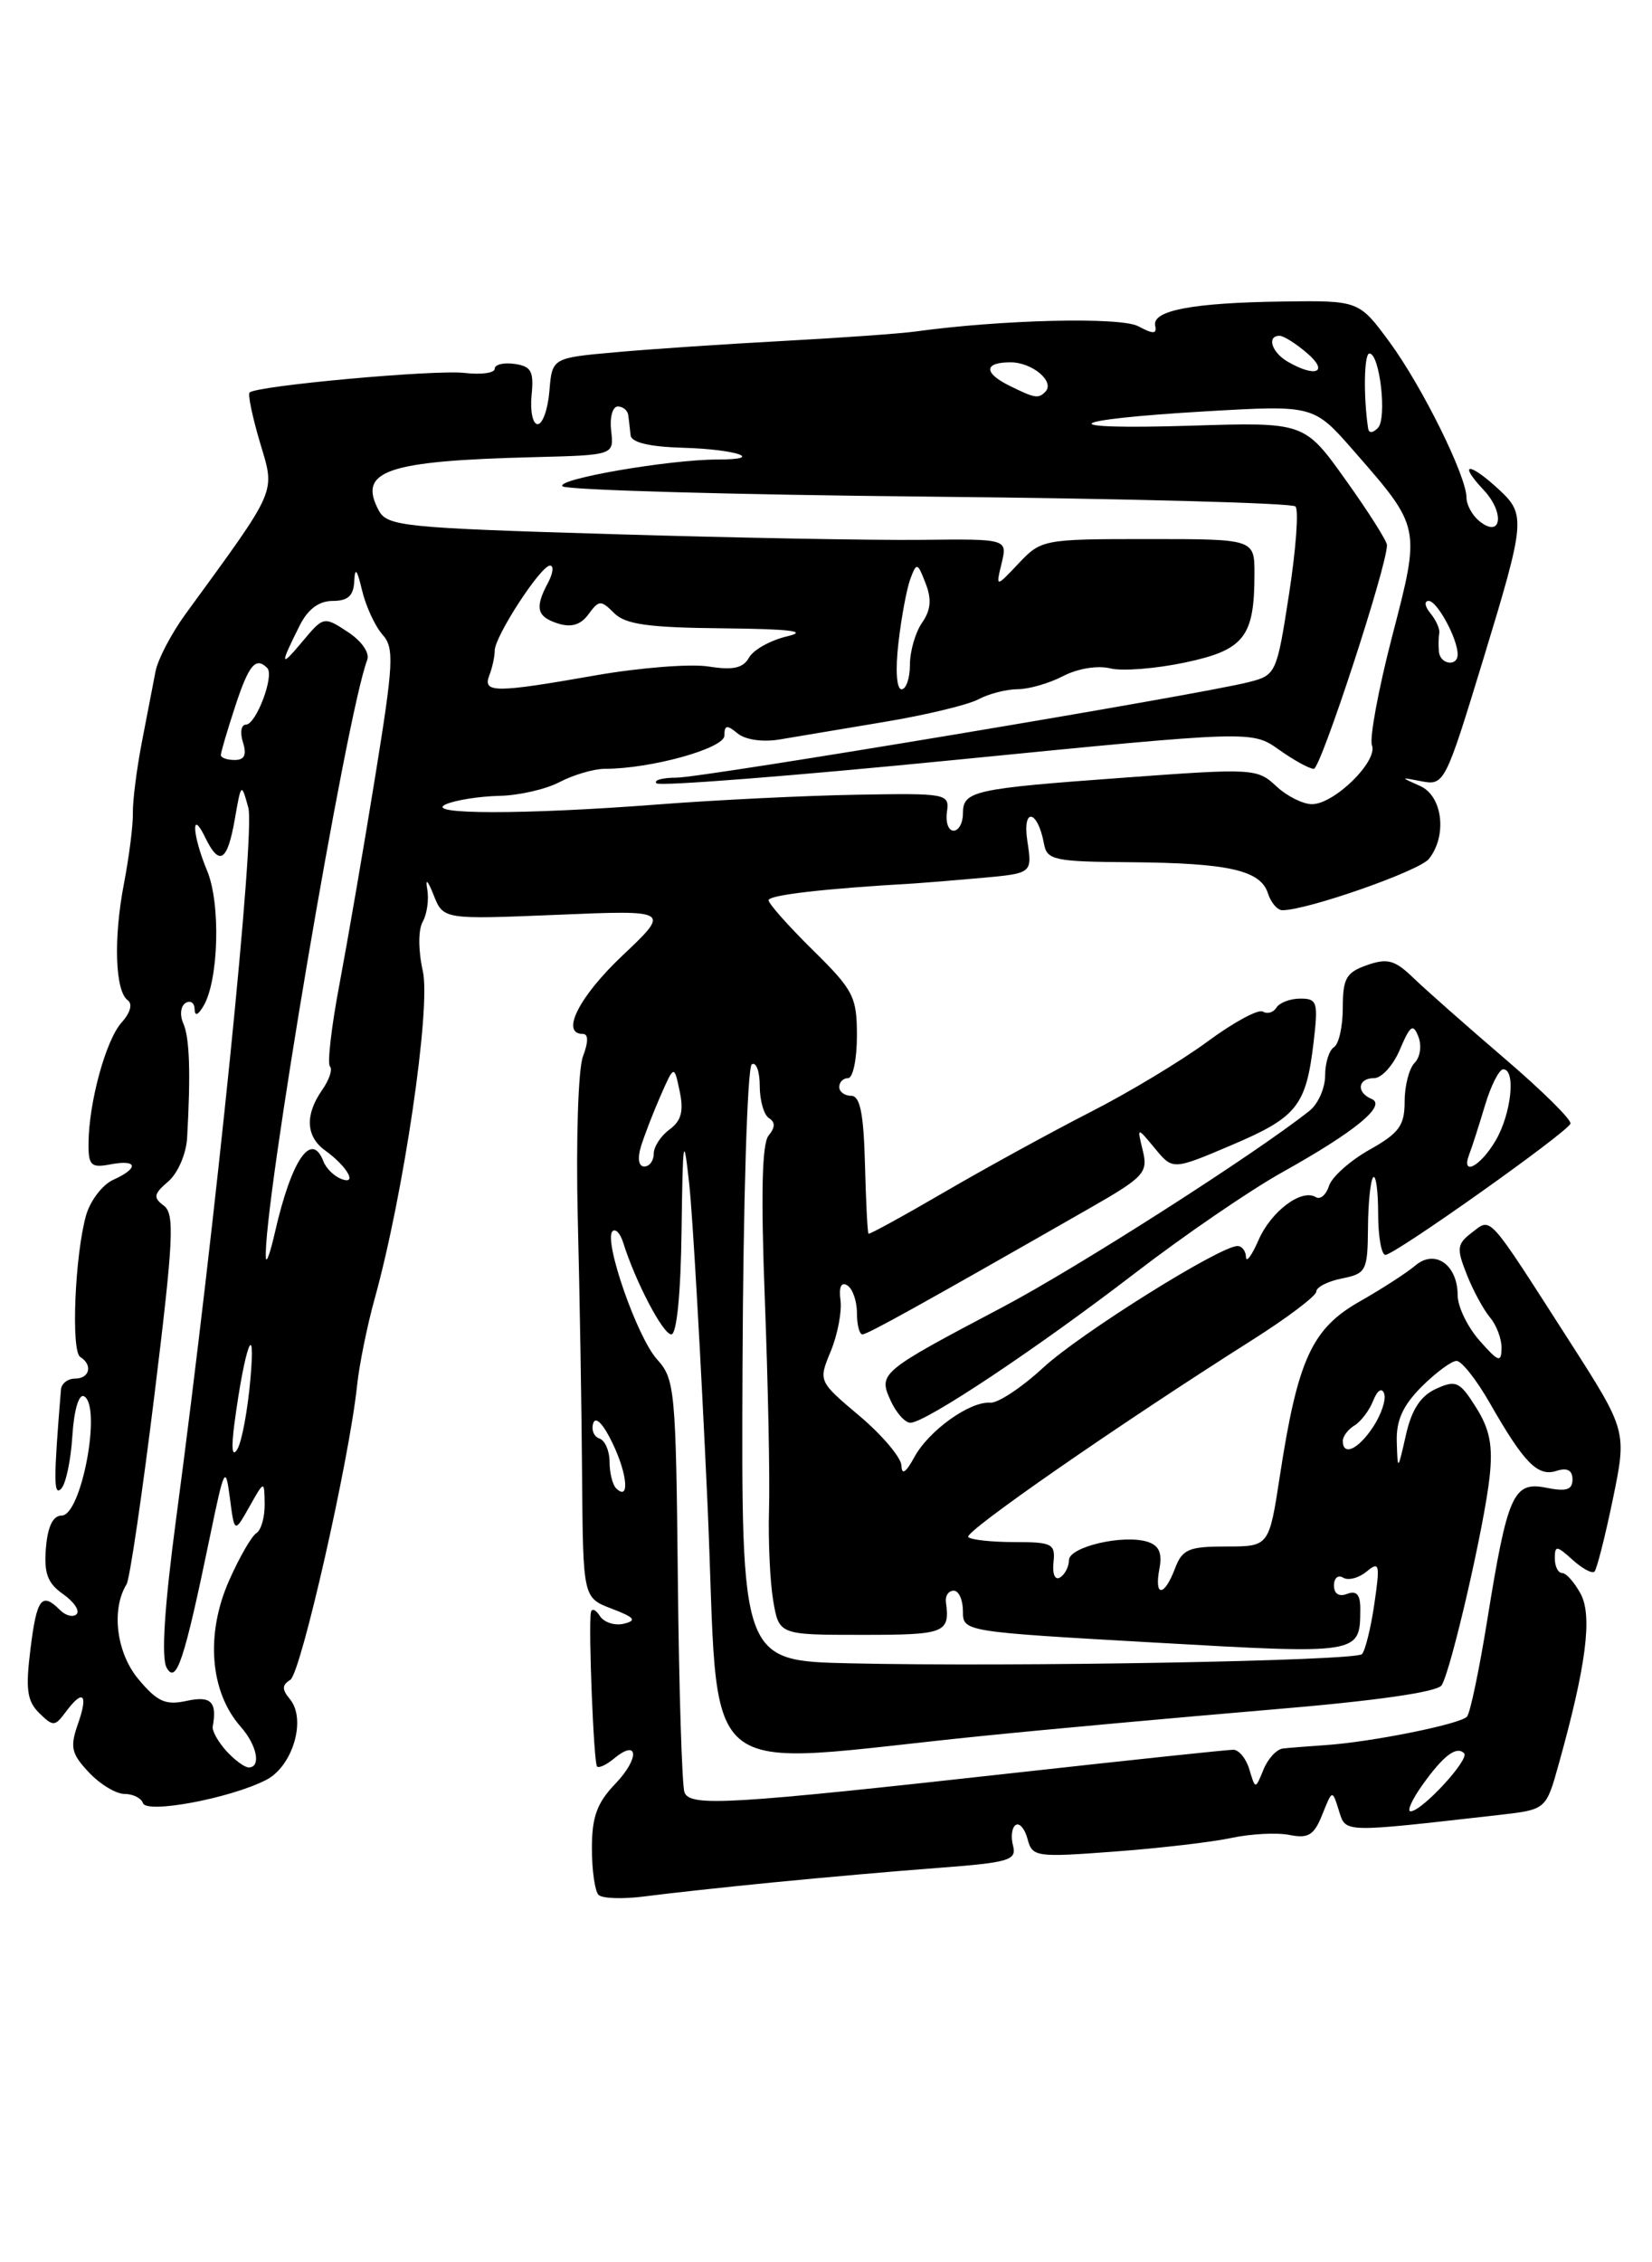 <?xml version="1.0" encoding="UTF-8" standalone="no"?>
<!DOCTYPE svg PUBLIC "-//W3C//DTD SVG 1.1//EN" "http://www.w3.org/Graphics/SVG/1.1/DTD/svg11.dtd" >
<svg xmlns="http://www.w3.org/2000/svg" xmlns:xlink="http://www.w3.org/1999/xlink" version="1.1" viewBox="0 0 187 256">
 <g >
 <path fill="currentColor"
d=" M 87.52 213.01 C 93.01 212.47 101.47 211.72 106.33 211.36 C 114.25 210.76 115.10 210.50 114.67 208.85 C 114.40 207.83 114.54 206.78 114.98 206.51 C 115.42 206.24 116.02 206.97 116.32 208.12 C 116.85 210.13 117.27 210.19 126.19 209.52 C 131.31 209.14 137.27 208.44 139.44 207.97 C 141.61 207.51 144.55 207.36 145.97 207.64 C 148.10 208.07 148.75 207.67 149.68 205.33 C 150.81 202.50 150.81 202.50 151.55 204.86 C 152.36 207.43 151.76 207.41 169.76 205.37 C 175.01 204.77 175.01 204.77 176.44 199.63 C 179.55 188.50 180.27 182.88 178.93 180.37 C 178.23 179.07 177.29 178.00 176.83 178.00 C 176.37 178.00 176.00 177.26 176.00 176.35 C 176.00 174.86 176.20 174.87 178.01 176.51 C 179.11 177.50 180.23 178.11 180.49 177.84 C 180.75 177.58 181.69 173.89 182.57 169.64 C 184.16 161.91 184.16 161.91 177.62 151.71 C 168.24 137.10 168.86 137.78 166.61 139.48 C 164.92 140.77 164.86 141.27 166.03 144.21 C 166.74 146.02 167.93 148.21 168.66 149.08 C 169.40 149.95 169.99 151.52 169.97 152.58 C 169.94 154.24 169.61 154.12 167.47 151.69 C 166.11 150.15 165.00 147.84 165.00 146.57 C 165.00 143.13 162.44 141.32 160.23 143.19 C 159.28 144.00 156.41 145.86 153.85 147.31 C 148.48 150.38 146.89 153.88 144.87 167.05 C 143.65 175.00 143.65 175.00 138.80 175.00 C 134.55 175.00 133.83 175.31 133.00 177.50 C 131.78 180.72 130.63 180.74 131.24 177.52 C 131.58 175.74 131.20 174.88 129.90 174.47 C 127.16 173.60 121.00 175.04 121.00 176.55 C 121.00 177.28 120.55 178.16 120.00 178.50 C 119.43 178.86 119.11 178.14 119.25 176.81 C 119.48 174.69 119.11 174.50 114.83 174.50 C 112.27 174.50 109.91 174.25 109.60 173.93 C 109.06 173.39 126.47 161.31 141.75 151.63 C 145.74 149.11 149.00 146.64 149.00 146.15 C 149.00 145.65 150.31 144.99 151.90 144.67 C 154.65 144.12 154.81 143.81 154.85 138.93 C 154.87 136.10 155.14 133.53 155.44 133.22 C 155.75 132.92 156.00 134.77 156.00 137.33 C 156.00 139.90 156.37 142.00 156.82 142.00 C 157.89 142.00 177.41 128.15 177.77 127.15 C 177.92 126.73 174.54 123.39 170.27 119.74 C 166.00 116.08 161.38 112.00 160.00 110.67 C 157.90 108.64 157.06 108.40 154.75 109.21 C 152.39 110.03 152.00 110.71 152.00 114.02 C 152.00 116.15 151.55 118.16 151.00 118.50 C 150.45 118.84 150.00 120.28 150.00 121.70 C 150.00 123.12 149.21 124.91 148.25 125.68 C 142.21 130.50 121.94 143.46 113.46 147.93 C 99.61 155.23 99.41 155.40 100.81 158.48 C 101.44 159.87 102.45 161.00 103.05 161.00 C 104.76 161.00 117.47 152.53 128.50 144.05 C 134.00 139.82 141.53 134.66 145.24 132.60 C 153.44 128.02 157.01 125.08 155.25 124.35 C 153.49 123.62 153.69 122.00 155.55 122.00 C 156.40 122.00 157.72 120.54 158.47 118.75 C 159.64 116.00 159.96 115.78 160.56 117.32 C 160.95 118.32 160.76 119.64 160.13 120.27 C 159.51 120.89 159.00 122.86 159.00 124.64 C 159.00 127.37 158.38 128.22 155.01 130.11 C 152.82 131.35 150.76 133.18 150.44 134.19 C 150.12 135.20 149.45 135.78 148.95 135.47 C 147.34 134.47 143.88 137.07 142.46 140.33 C 141.70 142.07 141.06 142.94 141.04 142.25 C 141.02 141.56 140.59 141.00 140.08 141.00 C 138.09 141.00 122.25 150.91 118.08 154.77 C 115.65 157.01 112.95 158.80 112.08 158.73 C 109.77 158.56 105.13 161.89 103.50 164.89 C 102.55 166.64 102.07 166.96 102.04 165.85 C 102.02 164.95 99.89 162.43 97.32 160.25 C 92.63 156.30 92.63 156.30 94.04 152.90 C 94.81 151.03 95.31 148.44 95.14 147.14 C 94.94 145.64 95.22 145.02 95.91 145.45 C 96.51 145.82 97.00 147.22 97.00 148.56 C 97.00 149.90 97.28 151.00 97.62 151.00 C 98.19 151.00 104.16 147.69 123.26 136.77 C 129.52 133.19 129.97 132.71 129.36 130.20 C 128.70 127.50 128.70 127.50 130.73 129.95 C 132.75 132.41 132.75 132.41 139.41 129.58 C 146.82 126.43 147.84 125.15 148.69 117.97 C 149.23 113.41 149.11 113.00 147.20 113.00 C 146.05 113.00 144.84 113.46 144.49 114.02 C 144.14 114.58 143.45 114.78 142.95 114.47 C 142.45 114.16 139.64 115.68 136.70 117.85 C 133.76 120.02 127.79 123.62 123.43 125.84 C 119.07 128.07 111.67 132.12 107.00 134.84 C 102.33 137.56 98.41 139.71 98.31 139.61 C 98.20 139.52 98.02 135.97 97.91 131.73 C 97.76 126.00 97.36 124.00 96.35 124.00 C 95.61 124.00 95.00 123.55 95.00 123.00 C 95.00 122.45 95.45 122.00 96.00 122.00 C 96.55 122.00 97.00 119.85 97.00 117.21 C 97.00 112.79 96.62 112.05 92.00 107.50 C 89.25 104.79 87.00 102.26 87.00 101.87 C 87.00 101.28 93.34 100.55 103.50 99.97 C 104.60 99.90 108.05 99.62 111.17 99.34 C 116.85 98.82 116.85 98.82 116.29 95.16 C 115.71 91.30 117.46 91.61 118.18 95.50 C 118.51 97.33 119.37 97.51 128.02 97.57 C 139.09 97.66 142.70 98.48 143.53 101.10 C 143.86 102.14 144.60 103.00 145.16 103.00 C 147.98 103.00 160.66 98.56 161.75 97.19 C 163.84 94.56 163.30 90.07 160.75 88.94 C 158.50 87.94 158.50 87.94 160.81 88.39 C 163.50 88.92 163.57 88.78 167.93 74.50 C 172.65 59.01 172.73 58.23 169.69 55.41 C 166.30 52.27 164.98 52.29 167.93 55.43 C 170.39 58.05 169.95 61.03 167.41 58.93 C 166.63 58.28 166.00 57.11 166.00 56.31 C 166.00 53.88 161.00 43.77 157.32 38.75 C 153.83 34.00 153.83 34.00 145.16 34.12 C 135.00 34.26 130.40 35.13 130.76 36.85 C 130.97 37.81 130.55 37.83 128.85 36.92 C 126.84 35.84 113.31 36.17 103.50 37.53 C 101.85 37.75 95.19 38.23 88.69 38.58 C 82.20 38.93 73.65 39.50 69.69 39.86 C 62.50 40.50 62.50 40.50 62.19 44.25 C 62.02 46.31 61.42 48.00 60.86 48.00 C 60.31 48.00 60.00 46.54 60.17 44.75 C 60.45 42.02 60.14 41.45 58.25 41.18 C 57.01 41.00 56.00 41.25 56.00 41.73 C 56.00 42.21 54.46 42.42 52.58 42.20 C 49.23 41.81 29.01 43.65 28.25 44.42 C 28.04 44.63 28.57 47.18 29.43 50.08 C 31.16 55.89 31.53 55.04 20.99 69.50 C 19.39 71.70 17.86 74.62 17.60 76.00 C 17.34 77.38 16.64 80.98 16.05 84.02 C 15.47 87.05 15.01 90.65 15.04 92.02 C 15.07 93.38 14.61 96.97 14.03 100.00 C 12.83 106.21 13.03 112.16 14.46 113.19 C 15.03 113.60 14.75 114.62 13.77 115.70 C 11.99 117.67 10.06 124.70 10.02 129.37 C 10.00 131.89 10.30 132.18 12.50 131.76 C 15.59 131.17 15.76 132.18 12.81 133.51 C 11.60 134.06 10.23 135.85 9.75 137.50 C 8.48 141.97 8.02 152.89 9.08 153.55 C 10.52 154.44 10.16 156.00 8.50 156.00 C 7.67 156.00 6.95 156.56 6.90 157.25 C 6.06 167.49 6.06 169.33 6.92 168.47 C 7.45 167.94 8.02 165.25 8.19 162.50 C 8.37 159.60 8.92 157.71 9.50 158.00 C 11.55 159.03 9.23 171.50 6.98 171.50 C 6.00 171.50 5.40 172.73 5.20 175.15 C 4.96 178.02 5.38 179.15 7.13 180.38 C 8.37 181.25 9.06 182.27 8.67 182.66 C 8.28 183.05 7.43 182.83 6.78 182.18 C 4.72 180.12 4.16 180.86 3.45 186.59 C 2.88 191.14 3.06 192.48 4.43 193.84 C 6.01 195.39 6.21 195.38 7.42 193.75 C 9.40 191.08 10.02 191.66 8.83 195.06 C 7.90 197.71 8.07 198.44 10.06 200.56 C 11.32 201.90 13.13 203.00 14.09 203.00 C 15.05 203.00 15.99 203.47 16.18 204.04 C 16.59 205.27 26.05 203.50 30.12 201.42 C 33.14 199.88 34.71 194.56 32.82 192.28 C 31.90 191.17 31.91 190.68 32.86 190.09 C 34.06 189.35 39.54 165.19 40.42 156.77 C 40.67 154.42 41.56 150.03 42.40 147.00 C 45.68 135.20 48.80 114.04 47.86 109.88 C 47.34 107.55 47.33 105.22 47.85 104.30 C 48.34 103.43 48.57 101.77 48.36 100.61 C 48.13 99.34 48.42 99.60 49.08 101.27 C 50.18 104.05 50.18 104.05 63.04 103.52 C 75.90 102.98 75.90 102.98 70.45 108.14 C 65.54 112.78 63.41 117.00 65.98 117.00 C 66.61 117.00 66.61 117.90 65.99 119.54 C 65.45 120.95 65.19 129.06 65.40 137.79 C 65.62 146.43 65.84 159.64 65.89 167.15 C 66.00 180.80 66.00 180.80 69.25 182.04 C 71.84 183.03 72.12 183.37 70.62 183.74 C 69.59 183.99 68.36 183.59 67.89 182.85 C 67.42 182.11 66.96 181.95 66.88 182.50 C 66.60 184.38 67.21 199.50 67.58 199.89 C 67.78 200.11 68.65 199.71 69.50 199.00 C 72.28 196.69 72.42 198.95 69.68 201.82 C 67.58 204.00 67.00 205.59 67.00 209.14 C 67.00 211.63 67.34 214.01 67.75 214.42 C 68.16 214.84 70.53 214.92 73.02 214.59 C 75.51 214.26 82.03 213.55 87.52 213.01 Z  M 160.98 202.03 C 163.38 198.66 164.86 197.53 165.73 198.40 C 166.39 199.06 160.99 204.93 159.68 204.97 C 159.23 204.99 159.82 203.66 160.98 202.03 Z  M 77.48 202.82 C 77.20 202.07 76.86 191.26 76.73 178.80 C 76.51 157.30 76.39 156.04 74.38 153.83 C 72.12 151.34 68.30 140.37 69.33 139.33 C 69.67 138.99 70.22 139.57 70.54 140.61 C 71.93 145.04 75.05 151.00 75.99 151.00 C 76.60 151.00 77.06 146.42 77.15 139.25 C 77.29 128.70 77.38 128.16 78.02 134.00 C 78.41 137.57 79.33 153.69 80.07 169.80 C 81.57 202.92 77.86 199.78 111.50 196.41 C 119.20 195.63 133.81 194.31 143.97 193.45 C 155.73 192.47 162.72 191.47 163.19 190.70 C 164.26 188.99 168.04 172.57 168.62 167.10 C 169.00 163.59 168.64 161.73 167.08 159.26 C 165.23 156.32 164.81 156.13 162.55 157.16 C 160.80 157.96 159.79 159.51 159.14 162.40 C 158.22 166.46 158.21 166.47 158.11 163.17 C 158.03 160.74 158.79 159.06 160.92 156.92 C 162.53 155.32 164.31 154.00 164.88 154.00 C 165.45 154.00 167.14 156.14 168.63 158.75 C 172.51 165.54 174.05 167.12 176.17 166.45 C 177.40 166.05 178.00 166.37 178.00 167.41 C 178.00 168.59 177.30 168.81 175.02 168.35 C 171.30 167.61 170.65 169.08 168.35 183.33 C 167.45 188.92 166.42 193.84 166.06 194.25 C 165.32 195.10 155.24 197.13 150.00 197.48 C 148.07 197.61 145.92 197.78 145.22 197.86 C 144.51 197.94 143.52 199.01 143.02 200.25 C 142.10 202.50 142.10 202.50 141.43 200.25 C 141.07 199.01 140.24 198.00 139.60 198.00 C 138.95 198.00 128.09 199.15 115.46 200.55 C 82.39 204.22 78.12 204.47 77.48 202.82 Z  M 25.61 198.13 C 24.68 197.09 23.99 195.86 24.08 195.38 C 24.59 192.57 23.88 191.87 21.13 192.47 C 18.75 192.99 17.82 192.58 15.68 190.03 C 13.18 187.06 12.56 182.13 14.33 179.27 C 14.68 178.71 16.10 169.08 17.48 157.87 C 19.64 140.26 19.79 137.35 18.54 136.43 C 17.32 135.52 17.39 135.11 19.05 133.69 C 20.13 132.76 21.08 130.57 21.18 128.76 C 21.60 121.43 21.46 117.41 20.75 115.81 C 20.33 114.88 20.45 113.84 21.00 113.50 C 21.55 113.16 22.01 113.47 22.03 114.19 C 22.05 115.03 22.42 114.89 23.05 113.81 C 24.76 110.87 24.99 102.21 23.44 98.52 C 21.78 94.54 21.59 91.38 23.22 94.75 C 24.82 98.06 25.73 97.52 26.57 92.75 C 27.30 88.56 27.32 88.54 28.11 91.40 C 28.89 94.25 24.48 137.71 19.95 171.76 C 18.61 181.80 18.24 187.60 18.86 188.71 C 19.95 190.66 20.85 187.96 23.74 174.00 C 25.39 166.02 25.53 165.75 26.02 169.50 C 26.54 173.50 26.54 173.50 28.23 170.50 C 29.92 167.50 29.92 167.50 29.96 170.19 C 29.98 171.67 29.56 173.15 29.03 173.48 C 28.49 173.81 27.11 176.20 25.96 178.79 C 23.24 184.89 23.75 191.44 27.25 195.40 C 29.09 197.48 29.59 200.00 28.15 200.00 C 27.69 200.00 26.55 199.16 25.61 198.13 Z  M 96.20 188.22 C 83.91 187.94 83.91 187.94 84.05 154.47 C 84.13 135.85 84.60 120.75 85.10 120.44 C 85.59 120.13 86.00 121.23 86.00 122.88 C 86.00 124.53 86.47 126.17 87.05 126.53 C 87.77 126.98 87.76 127.58 87.00 128.50 C 86.25 129.41 86.12 135.16 86.58 147.16 C 86.94 156.70 87.16 167.36 87.05 170.86 C 86.95 174.35 87.16 178.97 87.52 181.11 C 88.18 185.00 88.18 185.00 97.59 185.00 C 107.03 185.00 107.54 184.80 107.07 181.25 C 106.99 180.56 107.38 180.00 107.96 180.00 C 108.53 180.00 109.00 181.04 109.00 182.32 C 109.00 184.64 109.02 184.64 130.66 185.87 C 154.00 187.20 153.95 187.20 153.98 182.14 C 154.00 180.46 153.57 179.95 152.50 180.36 C 151.57 180.72 151.00 180.36 151.00 179.41 C 151.00 178.57 151.47 178.17 152.04 178.53 C 152.62 178.88 153.81 178.57 154.69 177.84 C 156.15 176.63 156.23 176.98 155.57 181.50 C 155.17 184.25 154.53 186.80 154.17 187.18 C 153.41 187.95 114.70 188.64 96.20 188.22 Z  M 69.73 168.40 C 69.33 167.99 69.00 166.65 69.00 165.42 C 69.00 164.18 68.48 162.99 67.85 162.78 C 67.22 162.57 66.91 161.78 67.16 161.03 C 67.43 160.22 68.33 161.18 69.37 163.38 C 71.06 166.92 71.27 169.94 69.73 168.40 Z  M 26.55 160.98 C 27.69 152.45 28.98 148.89 28.35 156.00 C 28.04 159.57 27.37 163.18 26.86 164.00 C 26.27 164.97 26.16 163.90 26.55 160.98 Z  M 152.00 163.05 C 152.00 162.53 152.60 161.74 153.33 161.30 C 154.05 160.86 155.01 159.60 155.44 158.50 C 155.91 157.32 156.42 156.99 156.68 157.69 C 156.93 158.34 156.37 160.03 155.45 161.44 C 153.77 164.01 152.00 164.83 152.00 163.05 Z  M 30.10 142.37 C 29.65 137.28 39.22 80.80 41.57 74.67 C 41.87 73.88 40.93 72.53 39.37 71.51 C 36.66 69.73 36.62 69.74 34.22 72.61 C 31.70 75.63 31.65 75.31 33.94 70.75 C 34.86 68.93 36.11 68.00 37.66 68.00 C 39.39 68.00 40.03 67.41 40.10 65.75 C 40.18 64.13 40.42 64.42 40.98 66.79 C 41.41 68.60 42.45 70.85 43.28 71.79 C 44.65 73.32 44.56 74.99 42.45 88.00 C 41.16 95.97 39.35 106.46 38.44 111.30 C 37.52 116.14 37.03 120.36 37.35 120.68 C 37.67 121.00 37.27 122.20 36.46 123.35 C 34.50 126.17 34.62 128.61 36.81 130.19 C 39.32 132.00 40.52 134.14 38.63 133.41 C 37.82 133.10 36.91 132.21 36.61 131.42 C 35.26 127.91 32.99 131.24 31.11 139.50 C 30.61 141.70 30.16 142.99 30.10 142.37 Z  M 72.55 129.75 C 72.93 128.51 73.93 125.92 74.77 124.00 C 76.31 120.50 76.31 120.50 76.94 123.50 C 77.41 125.74 77.12 126.83 75.79 127.81 C 74.80 128.53 74.00 129.76 74.00 130.56 C 74.00 131.35 73.52 132.00 72.93 132.00 C 72.29 132.00 72.14 131.11 72.55 129.75 Z  M 166.32 130.60 C 166.62 129.84 167.41 127.36 168.09 125.10 C 168.76 122.85 169.70 121.00 170.16 121.00 C 171.62 121.00 171.07 126.07 169.28 129.10 C 167.54 132.04 165.34 133.16 166.32 130.60 Z  M 107.19 91.87 C 107.49 89.81 107.18 89.75 97.00 89.93 C 91.22 90.03 81.10 90.52 74.50 91.03 C 59.32 92.20 47.74 92.19 50.50 91.00 C 51.60 90.53 54.30 90.11 56.50 90.06 C 58.70 90.02 61.79 89.32 63.36 88.49 C 64.94 87.67 67.23 87.00 68.45 87.00 C 73.68 87.00 82.00 84.69 82.00 83.24 C 82.00 82.04 82.28 81.99 83.49 82.99 C 84.35 83.71 86.33 84.00 88.24 83.68 C 90.03 83.38 95.35 82.49 100.06 81.70 C 104.77 80.92 109.58 79.76 110.74 79.14 C 111.91 78.51 113.91 78.00 115.18 77.99 C 116.46 77.99 118.78 77.32 120.35 76.50 C 121.99 75.65 124.25 75.28 125.66 75.63 C 127.02 75.97 130.83 75.67 134.14 74.97 C 140.85 73.55 142.00 72.08 142.00 64.93 C 142.00 61.00 142.00 61.00 129.95 61.00 C 118.11 61.00 117.86 61.05 115.31 63.75 C 112.71 66.50 112.71 66.50 113.38 63.74 C 114.04 60.98 114.04 60.98 104.27 61.09 C 98.90 61.15 83.12 60.86 69.20 60.44 C 45.70 59.74 43.83 59.55 42.87 57.76 C 40.47 53.26 43.73 52.15 60.50 51.73 C 69.50 51.50 69.50 51.50 69.18 48.75 C 69.00 47.24 69.34 46.00 69.93 46.00 C 70.52 46.00 71.06 46.45 71.12 47.00 C 71.19 47.55 71.31 48.56 71.38 49.25 C 71.46 50.07 73.50 50.56 77.34 50.67 C 83.38 50.84 86.74 52.00 81.21 52.00 C 75.74 52.00 62.83 54.23 63.68 55.03 C 64.13 55.45 82.82 55.98 105.22 56.20 C 127.61 56.42 146.25 56.92 146.64 57.31 C 147.03 57.69 146.70 62.14 145.92 67.19 C 144.53 76.20 144.44 76.40 141.39 77.18 C 135.90 78.60 79.61 87.99 76.58 88.00 C 74.98 88.00 73.95 88.29 74.31 88.64 C 74.66 88.99 89.97 87.79 108.33 85.97 C 141.72 82.67 141.72 82.67 144.77 84.83 C 146.44 86.02 148.22 87.00 148.72 87.00 C 149.50 87.00 157.02 64.03 157.00 61.68 C 157.00 61.23 154.90 57.91 152.33 54.32 C 147.66 47.77 147.66 47.77 134.84 48.17 C 118.91 48.67 120.19 47.49 136.60 46.54 C 148.71 45.84 148.71 45.84 153.24 51.02 C 160.85 59.73 160.82 59.57 157.58 72.03 C 156.03 78.01 155.00 83.56 155.30 84.34 C 155.99 86.14 151.03 91.00 148.51 91.00 C 147.48 91.00 145.65 90.08 144.45 88.95 C 142.33 86.96 141.79 86.93 127.38 87.99 C 110.08 89.25 109.00 89.49 109.00 92.07 C 109.00 93.13 108.52 94.00 107.94 94.00 C 107.35 94.00 107.02 93.04 107.19 91.87 Z  M 25.00 85.44 C 25.00 85.13 25.73 82.65 26.62 79.94 C 28.16 75.23 28.95 74.28 30.25 75.59 C 31.09 76.43 28.99 82.00 27.83 82.00 C 27.30 82.00 27.15 82.90 27.50 84.00 C 27.95 85.42 27.68 86.00 26.57 86.00 C 25.71 86.00 25.00 85.75 25.00 85.44 Z  M 55.39 76.42 C 55.73 75.55 56.00 74.29 56.00 73.62 C 56.00 72.01 61.21 64.00 62.26 64.00 C 62.71 64.00 62.60 64.87 62.04 65.93 C 60.51 68.79 60.75 69.79 63.17 70.56 C 64.68 71.03 65.74 70.71 66.62 69.50 C 67.80 67.89 68.02 67.88 69.52 69.38 C 70.80 70.66 73.40 71.02 81.82 71.10 C 89.54 71.18 91.56 71.43 89.09 72.01 C 87.22 72.45 85.28 73.53 84.79 74.41 C 84.12 75.61 82.98 75.86 80.20 75.42 C 78.16 75.10 72.45 75.55 67.50 76.41 C 56.00 78.43 54.62 78.43 55.39 76.42 Z  M 101.70 72.75 C 102.03 69.86 102.64 66.60 103.05 65.50 C 103.76 63.61 103.86 63.64 104.77 66.00 C 105.48 67.81 105.37 69.04 104.37 70.47 C 103.62 71.56 103.00 73.69 103.00 75.22 C 103.00 76.75 102.57 78.00 102.05 78.00 C 101.49 78.00 101.34 75.83 101.70 72.75 Z  M 162.88 73.75 C 162.82 73.06 162.83 72.12 162.92 71.64 C 163.00 71.17 162.55 70.16 161.91 69.39 C 161.28 68.63 161.19 68.00 161.72 68.00 C 162.68 68.00 165.00 72.27 165.00 74.05 C 165.00 75.47 163.02 75.20 162.88 73.75 Z  M 154.86 48.45 C 154.32 44.80 154.41 40.00 155.01 40.00 C 156.19 40.00 157.03 47.37 155.97 48.43 C 155.37 49.03 154.95 49.04 154.86 48.45 Z  M 114.25 43.64 C 111.32 42.19 111.38 41.00 114.38 41.00 C 116.86 41.00 119.46 43.20 118.32 44.34 C 117.53 45.14 117.14 45.07 114.25 43.64 Z  M 145.75 40.92 C 143.94 39.86 143.36 38.00 144.85 38.00 C 145.31 38.00 146.73 38.90 148.00 40.00 C 150.46 42.13 148.91 42.76 145.75 40.92 Z "/>
</g>
</svg>